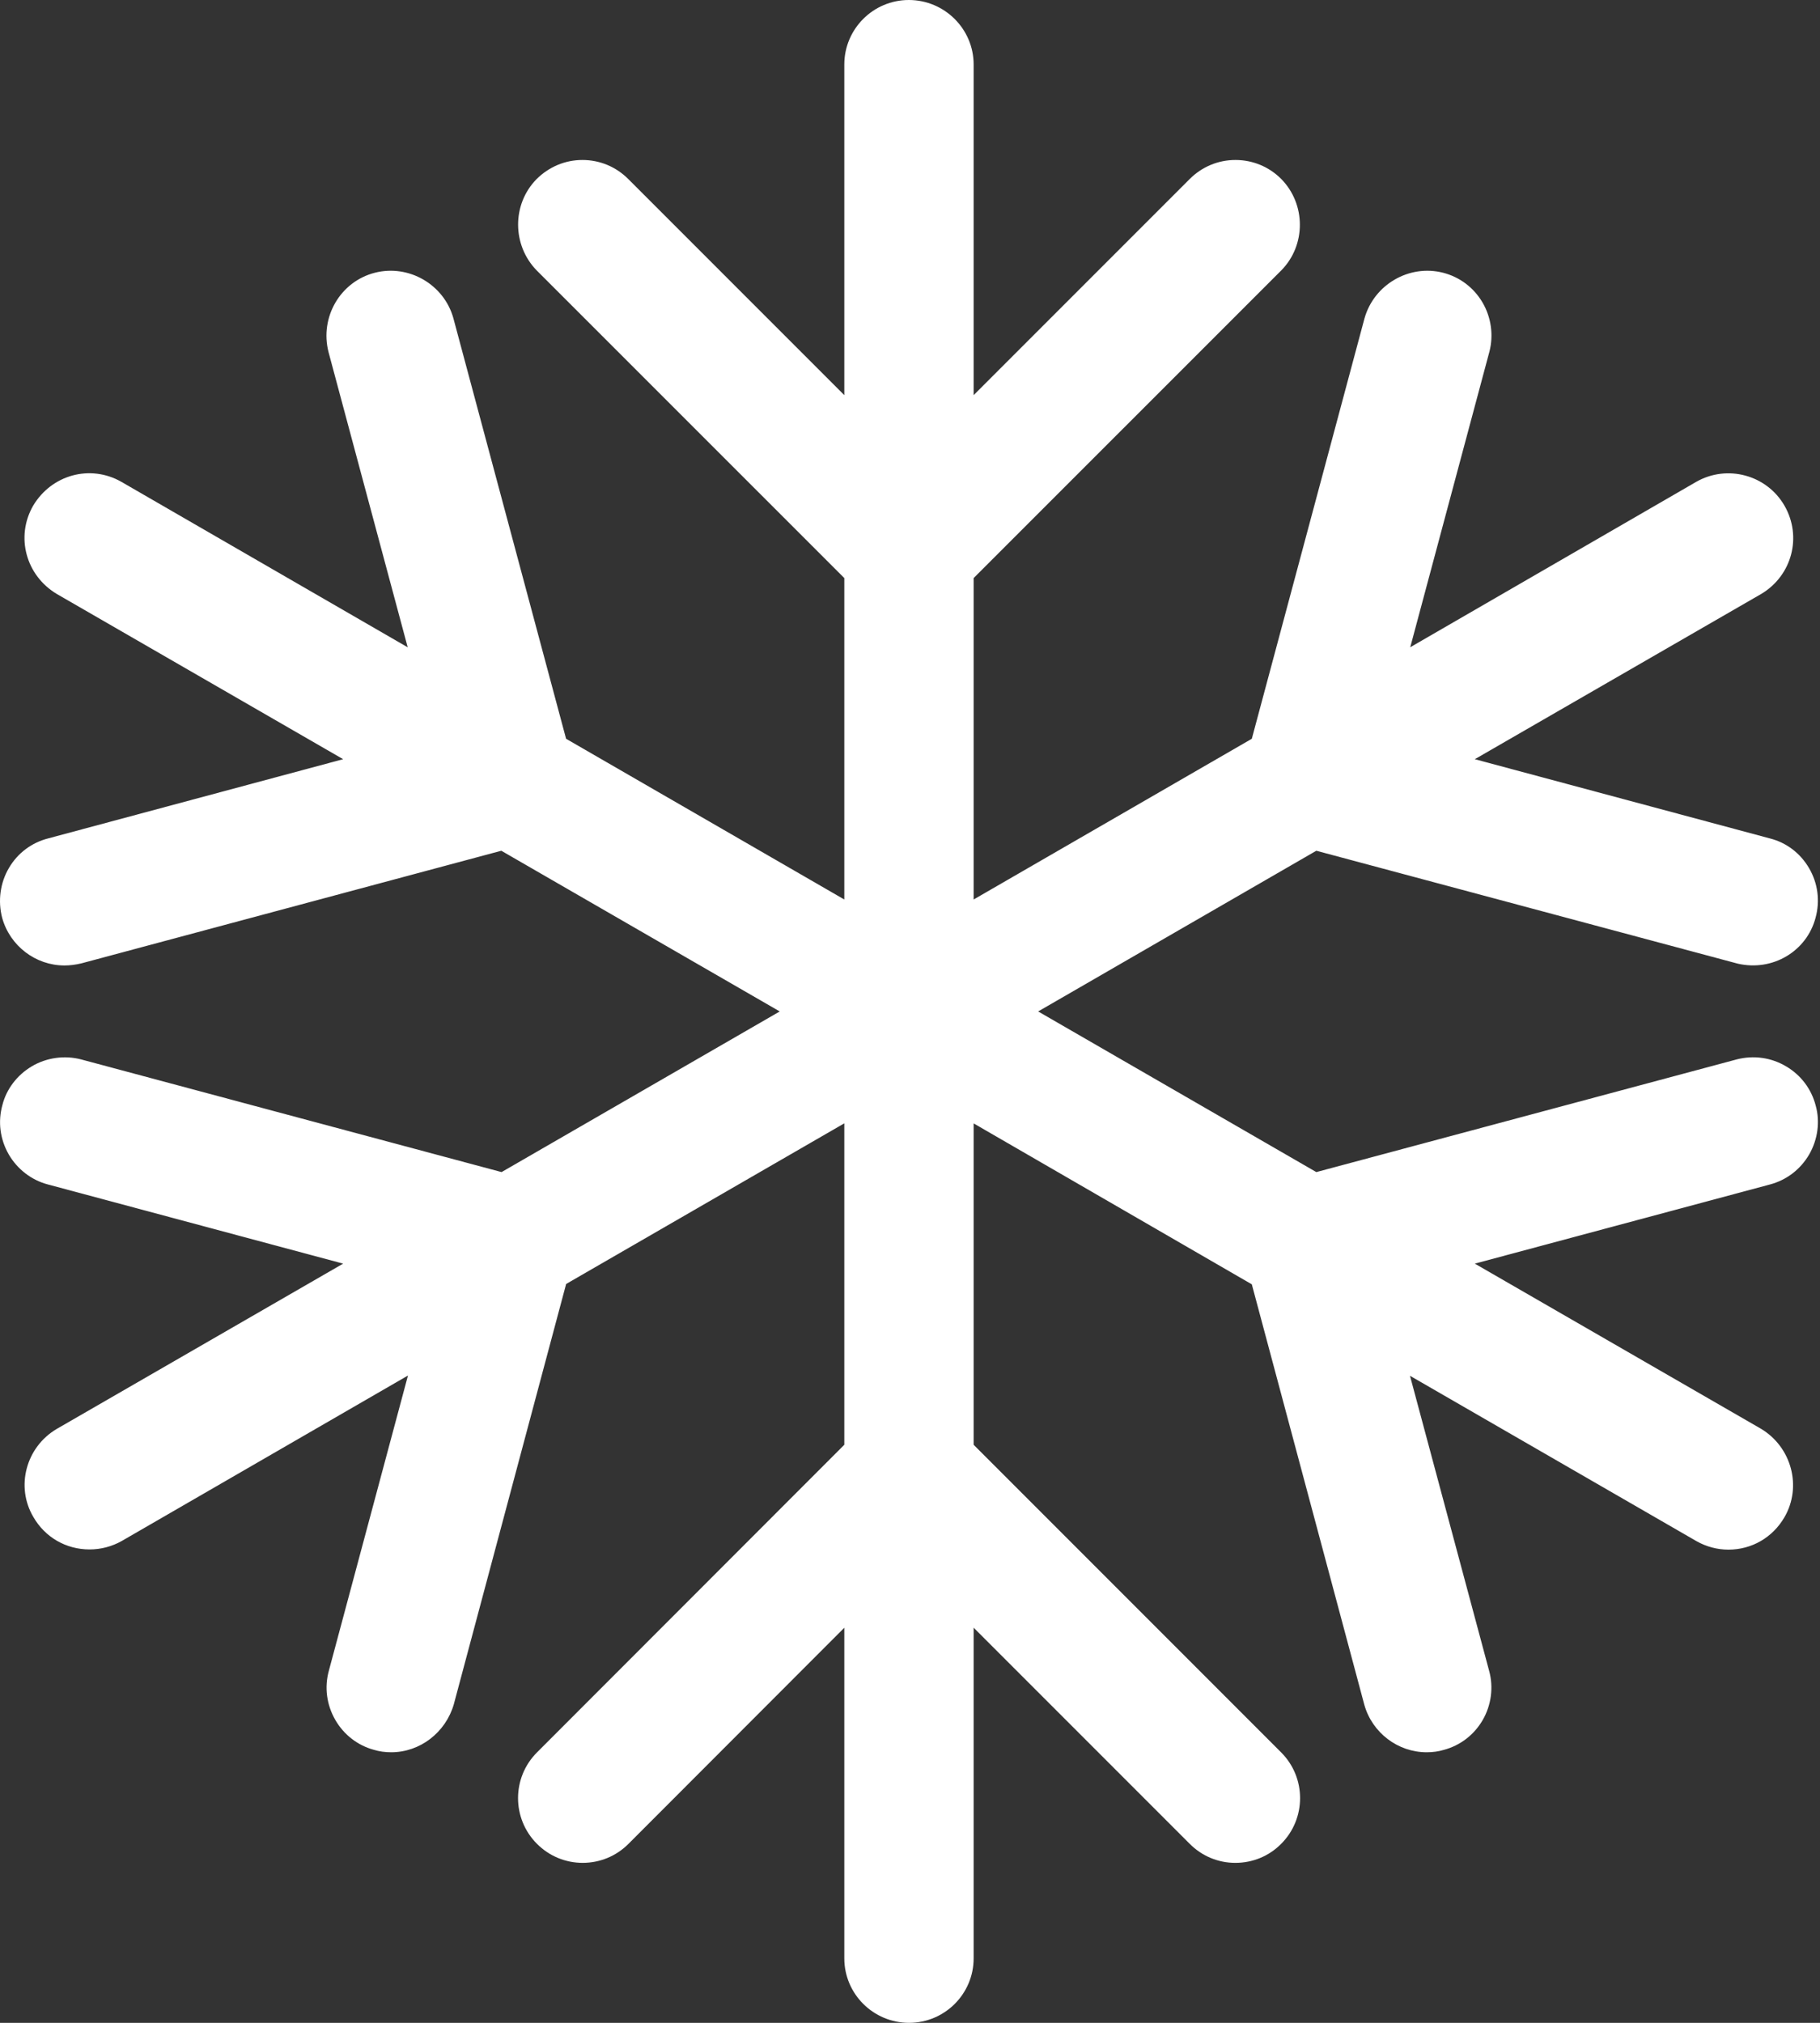 <?xml version="1.0" encoding="UTF-8"?>
<svg width="63px" height="70px" viewBox="0 0 63 70" version="1.1" xmlns="http://www.w3.org/2000/svg" xmlns:xlink="http://www.w3.org/1999/xlink">
    <rect x="0" y="0" width="63" height="70" fill="#333333" stroke="none"/>
    <!-- Generator: Sketch 43.2 (39069) - http://www.bohemiancoding.com/sketch -->
    <title>Page-1</title>
    <desc>Created with Sketch.</desc>
    <defs></defs>
    <g id="Page-1" stroke="none" stroke-width="1" fill="none" fill-rule="evenodd">
        <g id="snow" transform="translate(-19, -15)" fill-rule="nonzero" fill="#FFFFFF">
            <path d="M80.824,51.9 C80.31,51.595 79.705,51.511 79.123,51.659 L64.565,55.56 L54.936,50.001 L64.565,44.44 L79.157,48.348 C80.358,48.623 81.54,47.923 81.847,46.757 C82.006,46.175 81.927,45.567 81.624,45.047 C81.322,44.526 80.84,44.16 80.271,44.015 L70.051,41.272 L79.98,35.545 C81.033,34.906 81.383,33.571 80.774,32.505 C80.162,31.434 78.787,31.061 77.714,31.675 L67.816,37.398 L70.556,27.171 C70.706,26.598 70.617,25.977 70.317,25.466 C70.013,24.95 69.528,24.586 68.953,24.438 C67.78,24.138 66.559,24.847 66.231,26.023 L62.332,40.565 L52.703,46.127 L52.703,35.004 L63.357,24.352 C64.21,23.483 64.208,22.069 63.353,21.196 C62.93,20.771 62.366,20.536 61.766,20.536 C61.168,20.536 60.606,20.771 60.183,21.194 L52.703,28.674 L52.703,17.233 C52.703,16.003 51.696,15 50.459,15 C49.227,15 48.226,16.003 48.226,17.233 L48.226,28.674 L40.748,21.196 C40.325,20.771 39.761,20.536 39.161,20.536 C38.563,20.536 37.999,20.773 37.569,21.203 C36.719,22.071 36.724,23.485 37.578,24.358 L48.226,35.004 L48.226,46.127 L38.595,40.565 L34.693,26.009 C34.368,24.843 33.149,24.138 31.976,24.438 C30.782,24.743 30.064,25.973 30.371,27.18 L33.113,37.4 L23.2,31.673 C22.126,31.061 20.785,31.425 20.144,32.505 C19.532,33.578 19.896,34.92 20.974,35.559 L30.878,41.272 L20.678,44.01 C20.101,44.155 19.614,44.517 19.312,45.031 C19.007,45.545 18.921,46.175 19.075,46.763 C19.346,47.734 20.232,48.41 21.231,48.41 C21.419,48.41 21.603,48.387 21.817,48.337 L36.353,44.44 L45.991,50.001 L36.362,55.56 L21.808,51.661 C21.235,51.511 20.61,51.597 20.098,51.902 C19.591,52.202 19.221,52.691 19.084,53.237 C18.923,53.814 19,54.419 19.3,54.944 C19.598,55.46 20.091,55.84 20.658,55.988 L30.878,58.728 L20.96,64.45 C19.896,65.08 19.534,66.449 20.155,67.495 C20.558,68.197 21.285,68.618 22.099,68.618 C22.49,68.618 22.874,68.518 23.216,68.325 L33.122,62.6 L30.384,72.813 C30.225,73.388 30.305,73.995 30.607,74.518 C30.903,75.03 31.378,75.398 31.937,75.551 C32.131,75.61 32.328,75.637 32.544,75.637 C33.536,75.637 34.425,74.957 34.709,73.977 L38.597,59.432 L48.226,53.873 L48.226,64.996 L37.588,75.642 C36.714,76.515 36.714,77.933 37.588,78.806 C38.01,79.229 38.572,79.464 39.175,79.464 C39.775,79.461 40.334,79.229 40.755,78.806 L48.226,71.328 L48.226,82.767 C48.226,84 49.231,85 50.468,85 C51.7,85 52.703,84 52.703,82.767 L52.703,71.326 L60.179,78.802 C60.602,79.229 61.166,79.464 61.761,79.464 C62.366,79.464 62.93,79.229 63.348,78.806 C64.221,77.933 64.221,76.515 63.348,75.642 L52.703,64.996 L52.703,53.875 L62.332,59.444 L66.227,73.995 C66.5,74.962 67.386,75.637 68.385,75.637 C68.598,75.637 68.796,75.61 68.983,75.553 C69.551,75.4 70.026,75.034 70.322,74.525 C70.622,74.009 70.704,73.388 70.547,72.82 L67.807,62.609 L77.725,68.332 C78.066,68.525 78.448,68.625 78.83,68.625 C79.637,68.625 80.36,68.207 80.769,67.504 C81.383,66.449 81.019,65.076 79.955,64.441 L70.051,58.728 L80.262,55.99 C80.842,55.838 81.326,55.467 81.629,54.944 C81.924,54.428 82.006,53.814 81.852,53.262 C81.704,52.686 81.34,52.202 80.824,51.9 Z" id="Page-1"></path>
        </g>
    </g>
</svg>